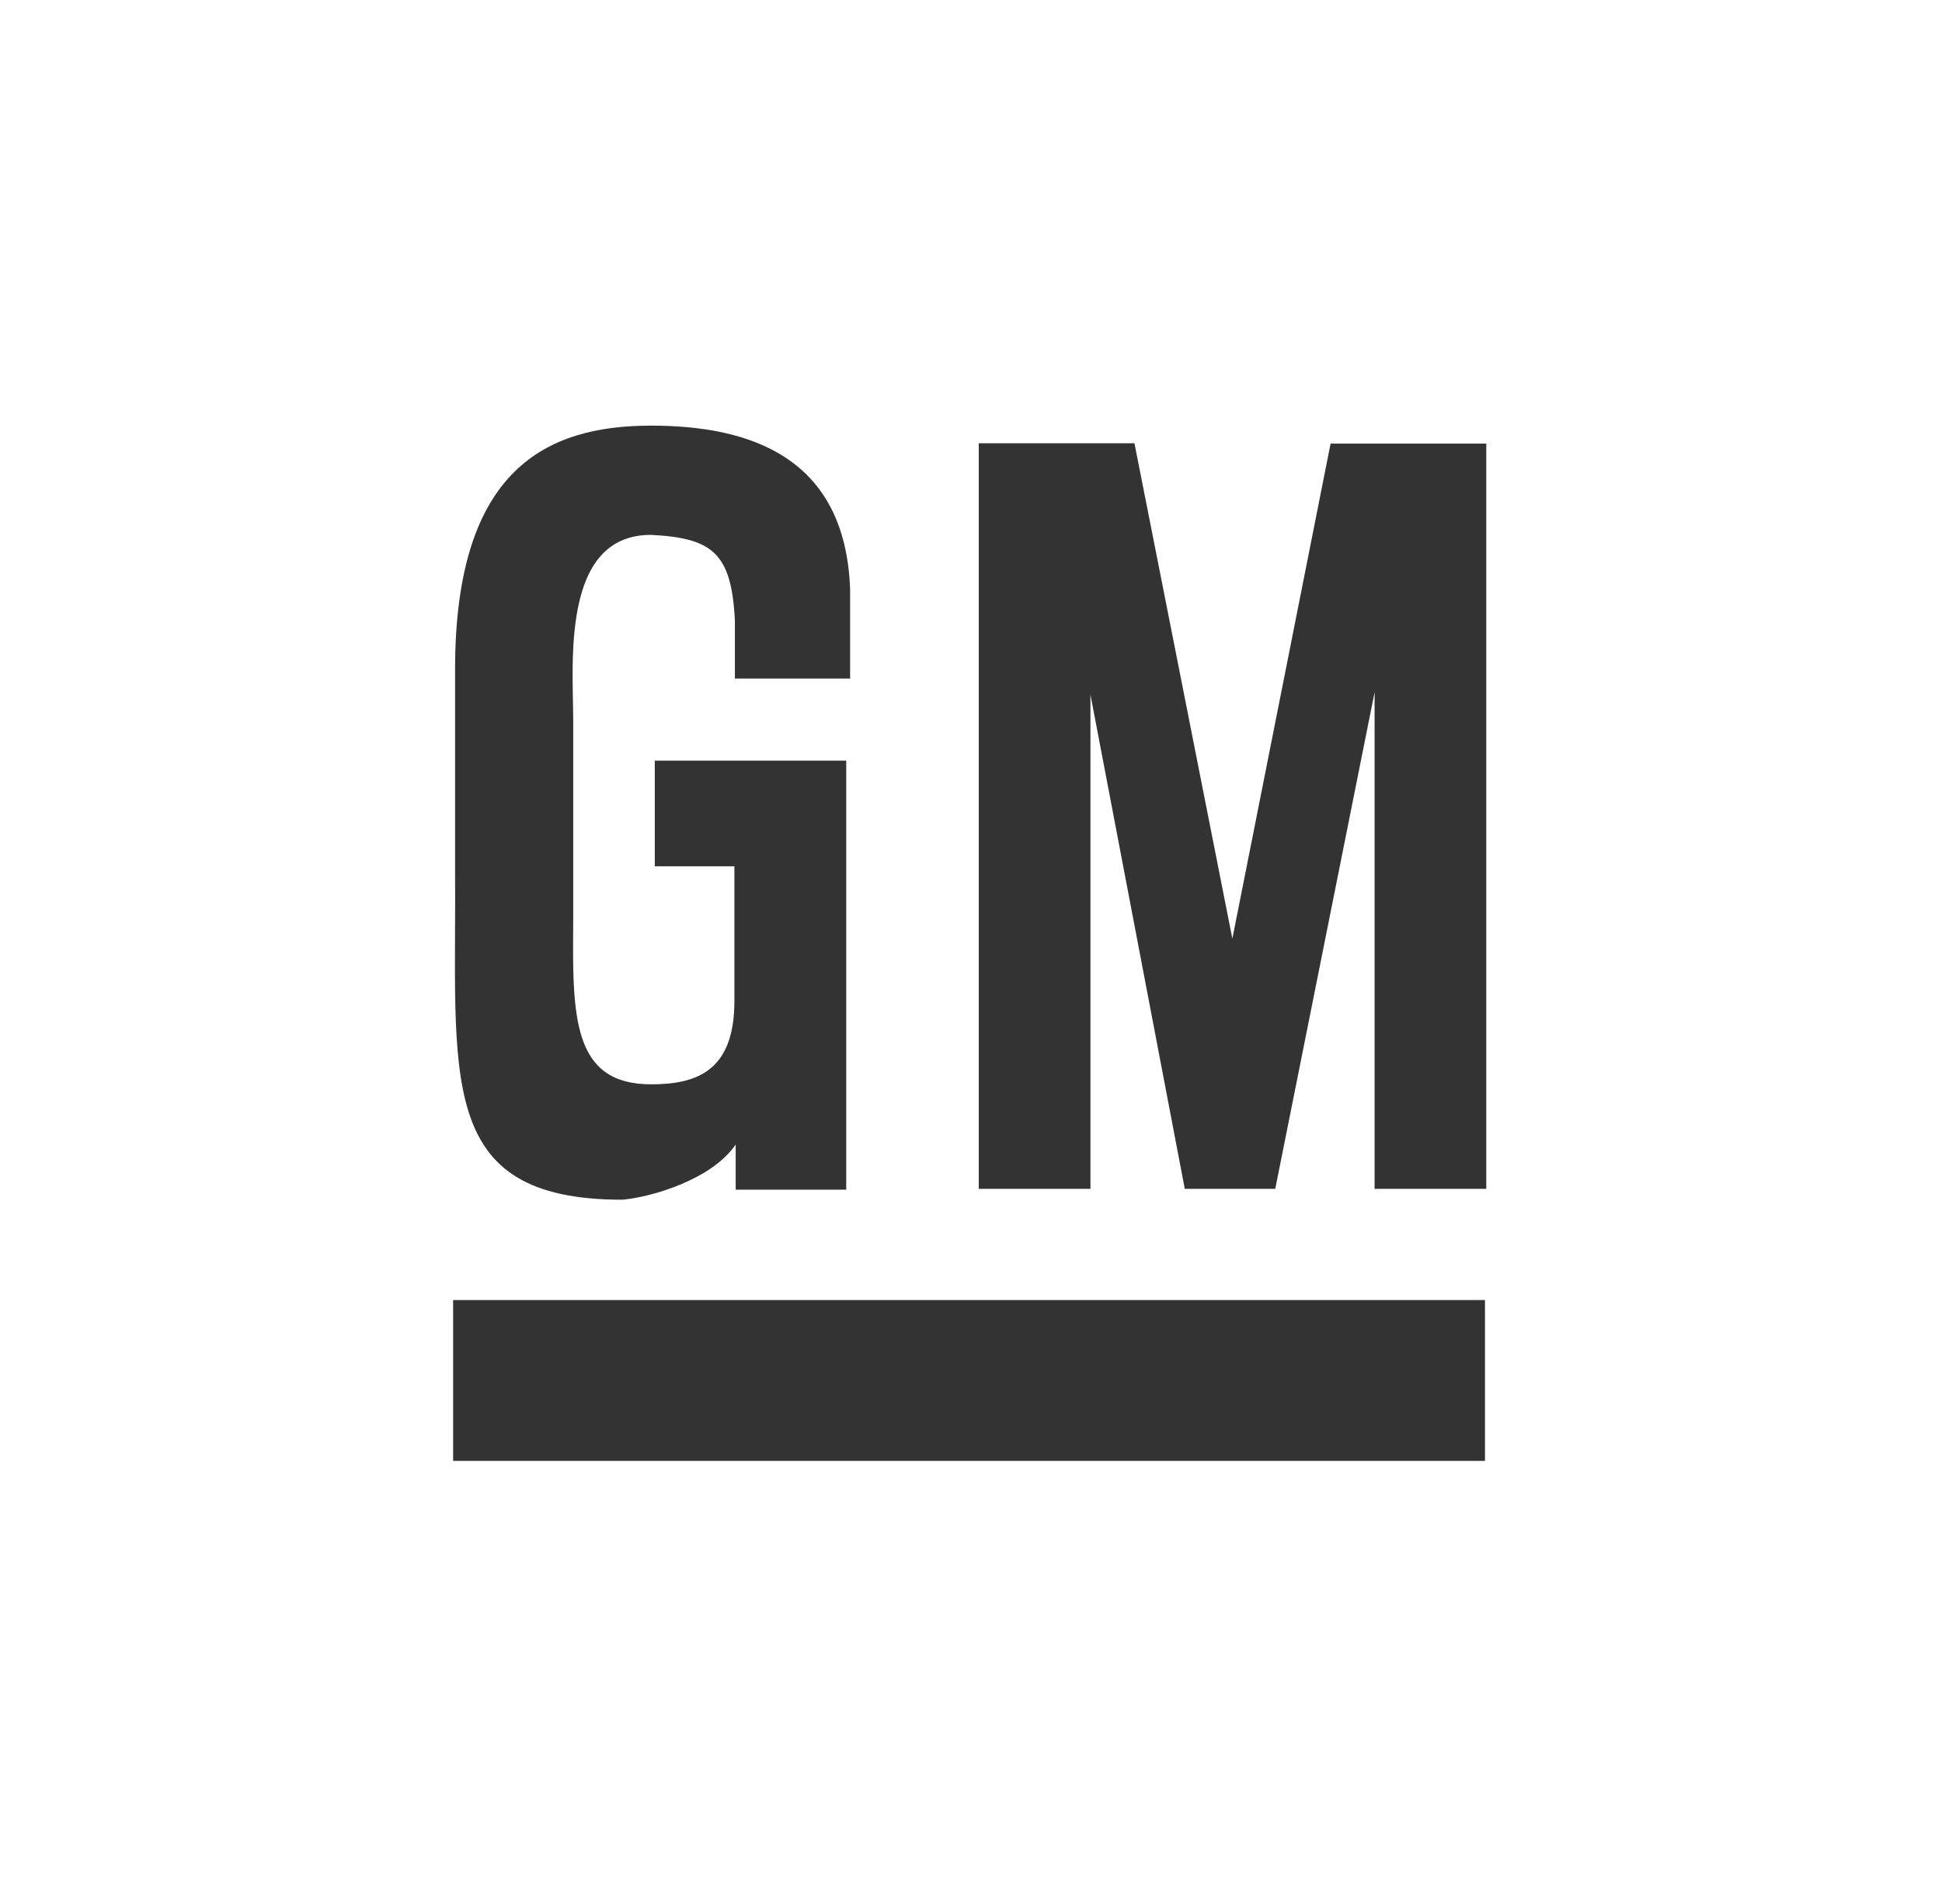<?xml version="1.0" encoding="UTF-8"?> <svg xmlns="http://www.w3.org/2000/svg" viewBox="0 0 120 117.66"><rect x="0" y="0" width="120" height="117.66" fill="#333333" stroke="none"/><g data-name="Layer 2"><path d="M0 0v117.66h120V0zm28.12 53.48V41.36c0-12.42 5.69-15.06 12.11-15.06 6.09 0 12 1.92 12.3 10.1v5.53h-7.12v-3.59c-.21-4.15-1.36-5.1-5.19-5.29-5.58 0-4.8 8-4.8 11.48V57c-.05 5.79-.06 10 4.81 10 2.8 0 5.15-.8 5.15-5.15v-8.32h-4.92V47h11.83v26.51h-6.83v-2.79c-1.46 2.14-5.13 3.24-7 3.41-11.66 0-10.24-7.6-10.34-20.65zm63.64 36.79H28v-9.94h63.76zm.08-16.81h-6.9V42.77L78.8 73.46h-5.59l-5.83-30.54v30.54h-6.9V27.39h9.62L76.15 58l6.07-30.59h9.62z" fill="#fff" fill-rule="evenodd" data-name="Isolation Mode"></path></g></svg> 